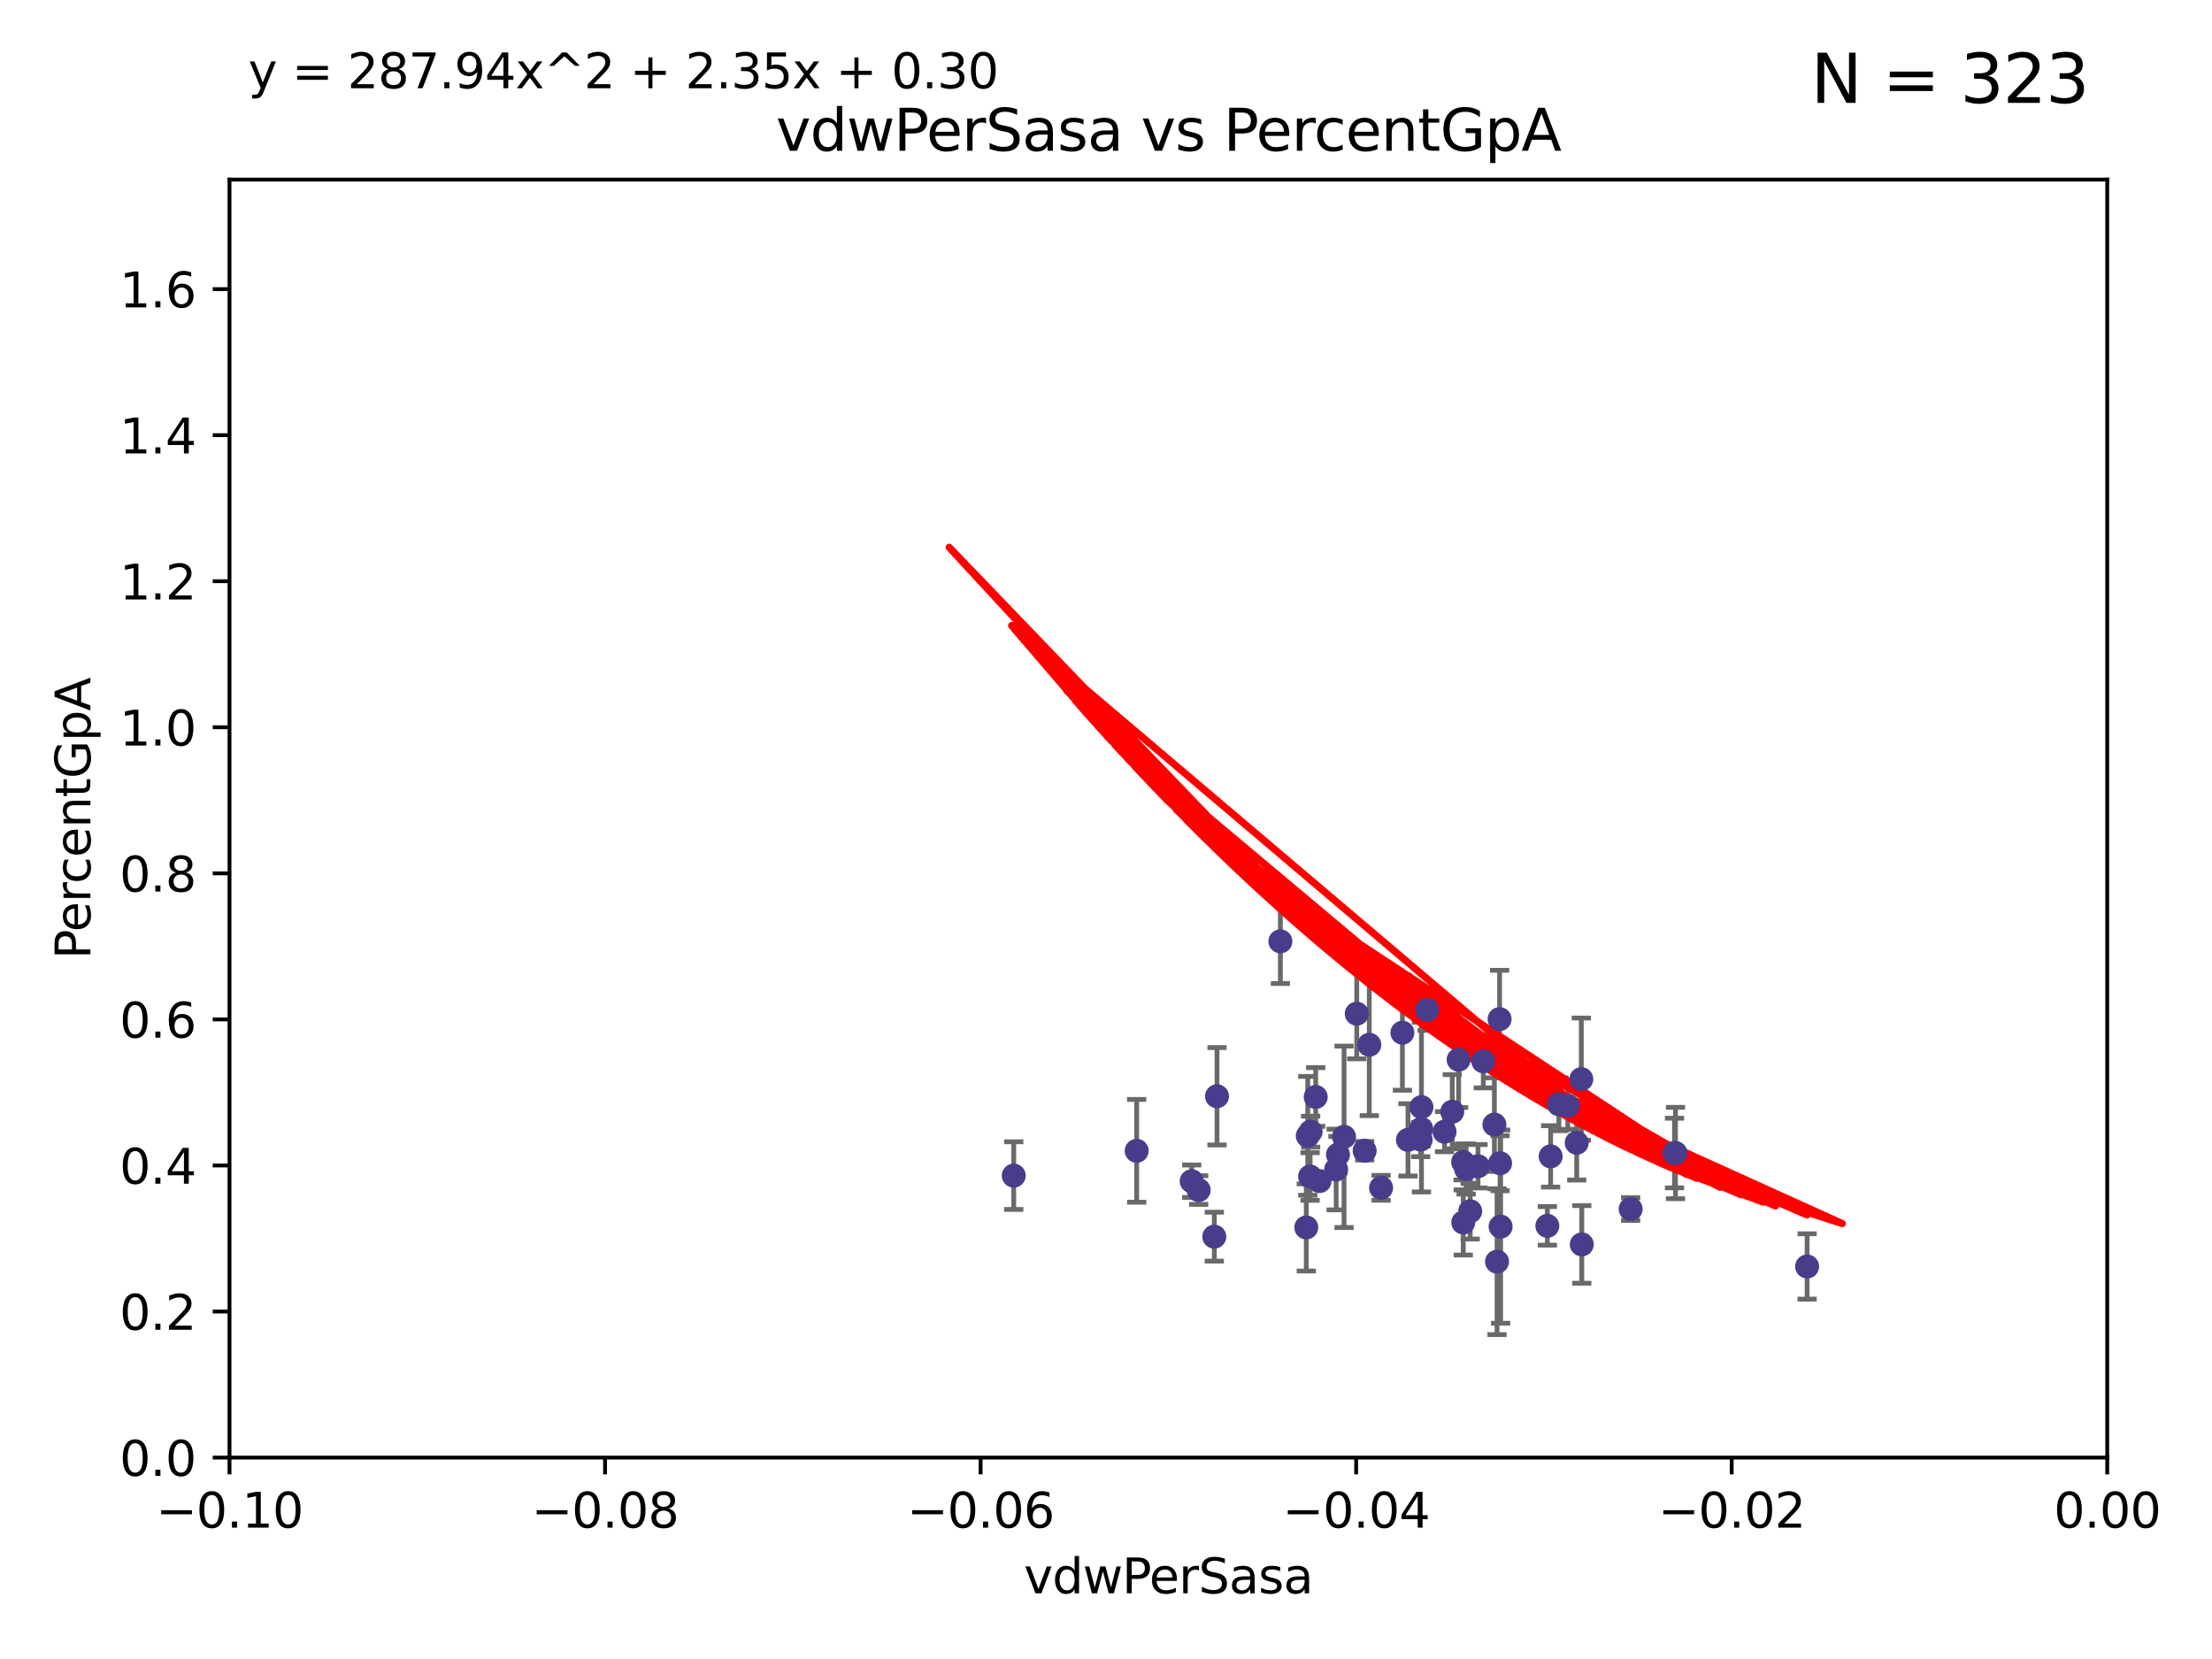 <?xml version="1.0" encoding="utf-8" standalone="no"?>
<!DOCTYPE svg PUBLIC "-//W3C//DTD SVG 1.1//EN"
  "http://www.w3.org/Graphics/SVG/1.1/DTD/svg11.dtd">
<svg xmlns:xlink="http://www.w3.org/1999/xlink" width="460.8pt" height="345.6pt" viewBox="0 0 460.8 345.6" xmlns="http://www.w3.org/2000/svg" version="1.1">
 <defs>
  <style type="text/css">*{stroke-linejoin: round; stroke-linecap: butt}</style>
 </defs>
 <g id="figure_1">
  <g id="patch_1">
   <path d="M 0 345.6 
L 460.8 345.6 
L 460.8 0 
L 0 0 
z
" style="fill: #ffffff"/>
  </g>
  <g id="axes_1">
   <g id="patch_2">
    <path d="M 47.81 303.64 
L 438.975 303.64 
L 438.975 37.411 
L 47.81 37.411 
z
" style="fill: #ffffff"/>
   </g>
   <g id="PathCollection_1">
    <defs>
     <path id="md790aeb22f" d="M 0 1.118 
C 0.297 1.118 0.581 1 0.791 0.791 
C 1 0.581 1.118 0.297 1.118 0 
C 1.118 -0.297 1 -0.581 0.791 -0.791 
C 0.581 -1 0.297 -1.118 0 -1.118 
C -0.297 -1.118 -0.581 -1 -0.791 -0.791 
C -1 -0.581 -1.118 -0.297 -1.118 0 
C -1.118 0.297 -1 0.581 -0.791 0.791 
C -0.581 1 -0.297 1.118 0 1.118 
z
" style="stroke: #483d8b"/>
    </defs>
    <g clip-path="url(#p266fbf6c6e)">
     <use xlink:href="#md790aeb22f" x="296.113" y="230.633" style="fill: #483d8b; stroke: #483d8b"/>
     <use xlink:href="#md790aeb22f" x="323.029" y="240.895" style="fill: #483d8b; stroke: #483d8b"/>
     <use xlink:href="#md790aeb22f" x="293.304" y="237.457" style="fill: #483d8b; stroke: #483d8b"/>
     <use xlink:href="#md790aeb22f" x="248.246" y="246.065" style="fill: #483d8b; stroke: #483d8b"/>
     <use xlink:href="#md790aeb22f" x="273.031" y="235.743" style="fill: #483d8b; stroke: #483d8b"/>
     <use xlink:href="#md790aeb22f" x="266.727" y="196.101" style="fill: #483d8b; stroke: #483d8b"/>
     <use xlink:href="#md790aeb22f" x="309" y="221.086" style="fill: #483d8b; stroke: #483d8b"/>
     <use xlink:href="#md790aeb22f" x="328.456" y="238.057" style="fill: #483d8b; stroke: #483d8b"/>
     <use xlink:href="#md790aeb22f" x="324.742" y="230.041" style="fill: #483d8b; stroke: #483d8b"/>
     <use xlink:href="#md790aeb22f" x="303.855" y="220.755" style="fill: #483d8b; stroke: #483d8b"/>
     <use xlink:href="#md790aeb22f" x="296.058" y="235.149" style="fill: #483d8b; stroke: #483d8b"/>
     <use xlink:href="#md790aeb22f" x="272.431" y="236.611" style="fill: #483d8b; stroke: #483d8b"/>
     <use xlink:href="#md790aeb22f" x="304.799" y="242.083" style="fill: #483d8b; stroke: #483d8b"/>
     <use xlink:href="#md790aeb22f" x="285.248" y="217.643" style="fill: #483d8b; stroke: #483d8b"/>
     <use xlink:href="#md790aeb22f" x="312.605" y="255.525" style="fill: #483d8b; stroke: #483d8b"/>
     <use xlink:href="#md790aeb22f" x="307.898" y="242.946" style="fill: #483d8b; stroke: #483d8b"/>
     <use xlink:href="#md790aeb22f" x="312.392" y="212.298" style="fill: #483d8b; stroke: #483d8b"/>
     <use xlink:href="#md790aeb22f" x="311.31" y="234.273" style="fill: #483d8b; stroke: #483d8b"/>
     <use xlink:href="#md790aeb22f" x="295.948" y="237.401" style="fill: #483d8b; stroke: #483d8b"/>
     <use xlink:href="#md790aeb22f" x="284.282" y="239.718" style="fill: #483d8b; stroke: #483d8b"/>
     <use xlink:href="#md790aeb22f" x="292.145" y="215.133" style="fill: #483d8b; stroke: #483d8b"/>
     <use xlink:href="#md790aeb22f" x="349.034" y="240.195" style="fill: #483d8b; stroke: #483d8b"/>
     <use xlink:href="#md790aeb22f" x="304.825" y="254.659" style="fill: #483d8b; stroke: #483d8b"/>
     <use xlink:href="#md790aeb22f" x="252.961" y="257.619" style="fill: #483d8b; stroke: #483d8b"/>
     <use xlink:href="#md790aeb22f" x="339.696" y="251.868" style="fill: #483d8b; stroke: #483d8b"/>
     <use xlink:href="#md790aeb22f" x="249.71" y="247.914" style="fill: #483d8b; stroke: #483d8b"/>
     <use xlink:href="#md790aeb22f" x="329.416" y="224.801" style="fill: #483d8b; stroke: #483d8b"/>
     <use xlink:href="#md790aeb22f" x="272.122" y="255.697" style="fill: #483d8b; stroke: #483d8b"/>
     <use xlink:href="#md790aeb22f" x="278.724" y="240.536" style="fill: #483d8b; stroke: #483d8b"/>
     <use xlink:href="#md790aeb22f" x="329.514" y="259.232" style="fill: #483d8b; stroke: #483d8b"/>
     <use xlink:href="#md790aeb22f" x="312.495" y="242.322" style="fill: #483d8b; stroke: #483d8b"/>
     <use xlink:href="#md790aeb22f" x="272.92" y="245.092" style="fill: #483d8b; stroke: #483d8b"/>
     <use xlink:href="#md790aeb22f" x="348.83" y="240.201" style="fill: #483d8b; stroke: #483d8b"/>
     <use xlink:href="#md790aeb22f" x="326.597" y="230.341" style="fill: #483d8b; stroke: #483d8b"/>
     <use xlink:href="#md790aeb22f" x="306.267" y="252.325" style="fill: #483d8b; stroke: #483d8b"/>
     <use xlink:href="#md790aeb22f" x="302.53" y="231.593" style="fill: #483d8b; stroke: #483d8b"/>
     <use xlink:href="#md790aeb22f" x="274.879" y="246.038" style="fill: #483d8b; stroke: #483d8b"/>
     <use xlink:href="#md790aeb22f" x="282.637" y="211.17" style="fill: #483d8b; stroke: #483d8b"/>
     <use xlink:href="#md790aeb22f" x="274.087" y="228.519" style="fill: #483d8b; stroke: #483d8b"/>
     <use xlink:href="#md790aeb22f" x="305.421" y="243.527" style="fill: #483d8b; stroke: #483d8b"/>
     <use xlink:href="#md790aeb22f" x="253.522" y="228.37" style="fill: #483d8b; stroke: #483d8b"/>
     <use xlink:href="#md790aeb22f" x="300.921" y="235.754" style="fill: #483d8b; stroke: #483d8b"/>
     <use xlink:href="#md790aeb22f" x="278.346" y="243.632" style="fill: #483d8b; stroke: #483d8b"/>
     <use xlink:href="#md790aeb22f" x="287.707" y="247.442" style="fill: #483d8b; stroke: #483d8b"/>
     <use xlink:href="#md790aeb22f" x="311.862" y="262.831" style="fill: #483d8b; stroke: #483d8b"/>
     <use xlink:href="#md790aeb22f" x="297.308" y="210.38" style="fill: #483d8b; stroke: #483d8b"/>
     <use xlink:href="#md790aeb22f" x="236.789" y="239.74" style="fill: #483d8b; stroke: #483d8b"/>
     <use xlink:href="#md790aeb22f" x="211.18" y="244.902" style="fill: #483d8b; stroke: #483d8b"/>
     <use xlink:href="#md790aeb22f" x="322.342" y="255.369" style="fill: #483d8b; stroke: #483d8b"/>
     <use xlink:href="#md790aeb22f" x="376.455" y="263.828" style="fill: #483d8b; stroke: #483d8b"/>
     <use xlink:href="#md790aeb22f" x="279.991" y="236.819" style="fill: #483d8b; stroke: #483d8b"/>
    </g>
   </g>
   <g id="matplotlib.axis_1">
    <g id="xtick_1">
     <g id="line2d_1">
      <defs>
       <path id="mbbb28dc38f" d="M 0 0 
L 0 3.5 
" style="stroke: #000000; stroke-width: 0.8"/>
      </defs>
      <g>
       <use xlink:href="#mbbb28dc38f" x="47.81" y="303.64" style="stroke: #000000; stroke-width: 0.8"/>
      </g>
     </g>
     <g id="text_1">
      <!-- −0.10 -->
      <g transform="translate(32.487 318.238)scale(0.1 -0.1)">
       <defs>
        <path id="DejaVuSans-2212" d="M 678 2272 
L 4684 2272 
L 4684 1741 
L 678 1741 
L 678 2272 
z
" transform="scale(0.016)"/>
        <path id="DejaVuSans-30" d="M 2034 4250 
Q 1547 4250 1301 3770 
Q 1056 3291 1056 2328 
Q 1056 1369 1301 889 
Q 1547 409 2034 409 
Q 2525 409 2770 889 
Q 3016 1369 3016 2328 
Q 3016 3291 2770 3770 
Q 2525 4250 2034 4250 
z
M 2034 4750 
Q 2819 4750 3233 4129 
Q 3647 3509 3647 2328 
Q 3647 1150 3233 529 
Q 2819 -91 2034 -91 
Q 1250 -91 836 529 
Q 422 1150 422 2328 
Q 422 3509 836 4129 
Q 1250 4750 2034 4750 
z
" transform="scale(0.016)"/>
        <path id="DejaVuSans-2e" d="M 684 794 
L 1344 794 
L 1344 0 
L 684 0 
L 684 794 
z
" transform="scale(0.016)"/>
        <path id="DejaVuSans-31" d="M 794 531 
L 1825 531 
L 1825 4091 
L 703 3866 
L 703 4441 
L 1819 4666 
L 2450 4666 
L 2450 531 
L 3481 531 
L 3481 0 
L 794 0 
L 794 531 
z
" transform="scale(0.016)"/>
       </defs>
       <use xlink:href="#DejaVuSans-2212"/>
       <use xlink:href="#DejaVuSans-30" x="83.789"/>
       <use xlink:href="#DejaVuSans-2e" x="147.412"/>
       <use xlink:href="#DejaVuSans-31" x="179.199"/>
       <use xlink:href="#DejaVuSans-30" x="242.822"/>
      </g>
     </g>
    </g>
    <g id="xtick_2">
     <g id="line2d_2">
      <g>
       <use xlink:href="#mbbb28dc38f" x="126.043" y="303.64" style="stroke: #000000; stroke-width: 0.8"/>
      </g>
     </g>
     <g id="text_2">
      <!-- −0.08 -->
      <g transform="translate(110.72 318.238)scale(0.1 -0.1)">
       <defs>
        <path id="DejaVuSans-38" d="M 2034 2216 
Q 1584 2216 1326 1975 
Q 1069 1734 1069 1313 
Q 1069 891 1326 650 
Q 1584 409 2034 409 
Q 2484 409 2743 651 
Q 3003 894 3003 1313 
Q 3003 1734 2745 1975 
Q 2488 2216 2034 2216 
z
M 1403 2484 
Q 997 2584 770 2862 
Q 544 3141 544 3541 
Q 544 4100 942 4425 
Q 1341 4750 2034 4750 
Q 2731 4750 3128 4425 
Q 3525 4100 3525 3541 
Q 3525 3141 3298 2862 
Q 3072 2584 2669 2484 
Q 3125 2378 3379 2068 
Q 3634 1759 3634 1313 
Q 3634 634 3220 271 
Q 2806 -91 2034 -91 
Q 1263 -91 848 271 
Q 434 634 434 1313 
Q 434 1759 690 2068 
Q 947 2378 1403 2484 
z
M 1172 3481 
Q 1172 3119 1398 2916 
Q 1625 2713 2034 2713 
Q 2441 2713 2670 2916 
Q 2900 3119 2900 3481 
Q 2900 3844 2670 4047 
Q 2441 4250 2034 4250 
Q 1625 4250 1398 4047 
Q 1172 3844 1172 3481 
z
" transform="scale(0.016)"/>
       </defs>
       <use xlink:href="#DejaVuSans-2212"/>
       <use xlink:href="#DejaVuSans-30" x="83.789"/>
       <use xlink:href="#DejaVuSans-2e" x="147.412"/>
       <use xlink:href="#DejaVuSans-30" x="179.199"/>
       <use xlink:href="#DejaVuSans-38" x="242.822"/>
      </g>
     </g>
    </g>
    <g id="xtick_3">
     <g id="line2d_3">
      <g>
       <use xlink:href="#mbbb28dc38f" x="204.276" y="303.64" style="stroke: #000000; stroke-width: 0.8"/>
      </g>
     </g>
     <g id="text_3">
      <!-- −0.06 -->
      <g transform="translate(188.953 318.238)scale(0.1 -0.1)">
       <defs>
        <path id="DejaVuSans-36" d="M 2113 2584 
Q 1688 2584 1439 2293 
Q 1191 2003 1191 1497 
Q 1191 994 1439 701 
Q 1688 409 2113 409 
Q 2538 409 2786 701 
Q 3034 994 3034 1497 
Q 3034 2003 2786 2293 
Q 2538 2584 2113 2584 
z
M 3366 4563 
L 3366 3988 
Q 3128 4100 2886 4159 
Q 2644 4219 2406 4219 
Q 1781 4219 1451 3797 
Q 1122 3375 1075 2522 
Q 1259 2794 1537 2939 
Q 1816 3084 2150 3084 
Q 2853 3084 3261 2657 
Q 3669 2231 3669 1497 
Q 3669 778 3244 343 
Q 2819 -91 2113 -91 
Q 1303 -91 875 529 
Q 447 1150 447 2328 
Q 447 3434 972 4092 
Q 1497 4750 2381 4750 
Q 2619 4750 2861 4703 
Q 3103 4656 3366 4563 
z
" transform="scale(0.016)"/>
       </defs>
       <use xlink:href="#DejaVuSans-2212"/>
       <use xlink:href="#DejaVuSans-30" x="83.789"/>
       <use xlink:href="#DejaVuSans-2e" x="147.412"/>
       <use xlink:href="#DejaVuSans-30" x="179.199"/>
       <use xlink:href="#DejaVuSans-36" x="242.822"/>
      </g>
     </g>
    </g>
    <g id="xtick_4">
     <g id="line2d_4">
      <g>
       <use xlink:href="#mbbb28dc38f" x="282.509" y="303.64" style="stroke: #000000; stroke-width: 0.8"/>
      </g>
     </g>
     <g id="text_4">
      <!-- −0.04 -->
      <g transform="translate(267.186 318.238)scale(0.1 -0.1)">
       <defs>
        <path id="DejaVuSans-34" d="M 2419 4116 
L 825 1625 
L 2419 1625 
L 2419 4116 
z
M 2253 4666 
L 3047 4666 
L 3047 1625 
L 3713 1625 
L 3713 1100 
L 3047 1100 
L 3047 0 
L 2419 0 
L 2419 1100 
L 313 1100 
L 313 1709 
L 2253 4666 
z
" transform="scale(0.016)"/>
       </defs>
       <use xlink:href="#DejaVuSans-2212"/>
       <use xlink:href="#DejaVuSans-30" x="83.789"/>
       <use xlink:href="#DejaVuSans-2e" x="147.412"/>
       <use xlink:href="#DejaVuSans-30" x="179.199"/>
       <use xlink:href="#DejaVuSans-34" x="242.822"/>
      </g>
     </g>
    </g>
    <g id="xtick_5">
     <g id="line2d_5">
      <g>
       <use xlink:href="#mbbb28dc38f" x="360.742" y="303.64" style="stroke: #000000; stroke-width: 0.8"/>
      </g>
     </g>
     <g id="text_5">
      <!-- −0.02 -->
      <g transform="translate(345.419 318.238)scale(0.1 -0.1)">
       <defs>
        <path id="DejaVuSans-32" d="M 1228 531 
L 3431 531 
L 3431 0 
L 469 0 
L 469 531 
Q 828 903 1448 1529 
Q 2069 2156 2228 2338 
Q 2531 2678 2651 2914 
Q 2772 3150 2772 3378 
Q 2772 3750 2511 3984 
Q 2250 4219 1831 4219 
Q 1534 4219 1204 4116 
Q 875 4013 500 3803 
L 500 4441 
Q 881 4594 1212 4672 
Q 1544 4750 1819 4750 
Q 2544 4750 2975 4387 
Q 3406 4025 3406 3419 
Q 3406 3131 3298 2873 
Q 3191 2616 2906 2266 
Q 2828 2175 2409 1742 
Q 1991 1309 1228 531 
z
" transform="scale(0.016)"/>
       </defs>
       <use xlink:href="#DejaVuSans-2212"/>
       <use xlink:href="#DejaVuSans-30" x="83.789"/>
       <use xlink:href="#DejaVuSans-2e" x="147.412"/>
       <use xlink:href="#DejaVuSans-30" x="179.199"/>
       <use xlink:href="#DejaVuSans-32" x="242.822"/>
      </g>
     </g>
    </g>
    <g id="xtick_6">
     <g id="line2d_6">
      <g>
       <use xlink:href="#mbbb28dc38f" x="438.975" y="303.64" style="stroke: #000000; stroke-width: 0.8"/>
      </g>
     </g>
     <g id="text_6">
      <!-- 0.00 -->
      <g transform="translate(427.842 318.238)scale(0.1 -0.1)">
       <use xlink:href="#DejaVuSans-30"/>
       <use xlink:href="#DejaVuSans-2e" x="63.623"/>
       <use xlink:href="#DejaVuSans-30" x="95.41"/>
       <use xlink:href="#DejaVuSans-30" x="159.033"/>
      </g>
     </g>
    </g>
    <g id="text_7">
     <!-- vdwPerSasa -->
     <g transform="translate(213.297 331.917)scale(0.1 -0.1)">
      <defs>
       <path id="DejaVuSans-76" d="M 191 3500 
L 800 3500 
L 1894 563 
L 2988 3500 
L 3597 3500 
L 2284 0 
L 1503 0 
L 191 3500 
z
" transform="scale(0.016)"/>
       <path id="DejaVuSans-64" d="M 2906 2969 
L 2906 4863 
L 3481 4863 
L 3481 0 
L 2906 0 
L 2906 525 
Q 2725 213 2448 61 
Q 2172 -91 1784 -91 
Q 1150 -91 751 415 
Q 353 922 353 1747 
Q 353 2572 751 3078 
Q 1150 3584 1784 3584 
Q 2172 3584 2448 3432 
Q 2725 3281 2906 2969 
z
M 947 1747 
Q 947 1113 1208 752 
Q 1469 391 1925 391 
Q 2381 391 2643 752 
Q 2906 1113 2906 1747 
Q 2906 2381 2643 2742 
Q 2381 3103 1925 3103 
Q 1469 3103 1208 2742 
Q 947 2381 947 1747 
z
" transform="scale(0.016)"/>
       <path id="DejaVuSans-77" d="M 269 3500 
L 844 3500 
L 1563 769 
L 2278 3500 
L 2956 3500 
L 3675 769 
L 4391 3500 
L 4966 3500 
L 4050 0 
L 3372 0 
L 2619 2869 
L 1863 0 
L 1184 0 
L 269 3500 
z
" transform="scale(0.016)"/>
       <path id="DejaVuSans-50" d="M 1259 4147 
L 1259 2394 
L 2053 2394 
Q 2494 2394 2734 2622 
Q 2975 2850 2975 3272 
Q 2975 3691 2734 3919 
Q 2494 4147 2053 4147 
L 1259 4147 
z
M 628 4666 
L 2053 4666 
Q 2838 4666 3239 4311 
Q 3641 3956 3641 3272 
Q 3641 2581 3239 2228 
Q 2838 1875 2053 1875 
L 1259 1875 
L 1259 0 
L 628 0 
L 628 4666 
z
" transform="scale(0.016)"/>
       <path id="DejaVuSans-65" d="M 3597 1894 
L 3597 1613 
L 953 1613 
Q 991 1019 1311 708 
Q 1631 397 2203 397 
Q 2534 397 2845 478 
Q 3156 559 3463 722 
L 3463 178 
Q 3153 47 2828 -22 
Q 2503 -91 2169 -91 
Q 1331 -91 842 396 
Q 353 884 353 1716 
Q 353 2575 817 3079 
Q 1281 3584 2069 3584 
Q 2775 3584 3186 3129 
Q 3597 2675 3597 1894 
z
M 3022 2063 
Q 3016 2534 2758 2815 
Q 2500 3097 2075 3097 
Q 1594 3097 1305 2825 
Q 1016 2553 972 2059 
L 3022 2063 
z
" transform="scale(0.016)"/>
       <path id="DejaVuSans-72" d="M 2631 2963 
Q 2534 3019 2420 3045 
Q 2306 3072 2169 3072 
Q 1681 3072 1420 2755 
Q 1159 2438 1159 1844 
L 1159 0 
L 581 0 
L 581 3500 
L 1159 3500 
L 1159 2956 
Q 1341 3275 1631 3429 
Q 1922 3584 2338 3584 
Q 2397 3584 2469 3576 
Q 2541 3569 2628 3553 
L 2631 2963 
z
" transform="scale(0.016)"/>
       <path id="DejaVuSans-53" d="M 3425 4513 
L 3425 3897 
Q 3066 4069 2747 4153 
Q 2428 4238 2131 4238 
Q 1616 4238 1336 4038 
Q 1056 3838 1056 3469 
Q 1056 3159 1242 3001 
Q 1428 2844 1947 2747 
L 2328 2669 
Q 3034 2534 3370 2195 
Q 3706 1856 3706 1288 
Q 3706 609 3251 259 
Q 2797 -91 1919 -91 
Q 1588 -91 1214 -16 
Q 841 59 441 206 
L 441 856 
Q 825 641 1194 531 
Q 1563 422 1919 422 
Q 2459 422 2753 634 
Q 3047 847 3047 1241 
Q 3047 1584 2836 1778 
Q 2625 1972 2144 2069 
L 1759 2144 
Q 1053 2284 737 2584 
Q 422 2884 422 3419 
Q 422 4038 858 4394 
Q 1294 4750 2059 4750 
Q 2388 4750 2728 4690 
Q 3069 4631 3425 4513 
z
" transform="scale(0.016)"/>
       <path id="DejaVuSans-61" d="M 2194 1759 
Q 1497 1759 1228 1600 
Q 959 1441 959 1056 
Q 959 750 1161 570 
Q 1363 391 1709 391 
Q 2188 391 2477 730 
Q 2766 1069 2766 1631 
L 2766 1759 
L 2194 1759 
z
M 3341 1997 
L 3341 0 
L 2766 0 
L 2766 531 
Q 2569 213 2275 61 
Q 1981 -91 1556 -91 
Q 1019 -91 701 211 
Q 384 513 384 1019 
Q 384 1609 779 1909 
Q 1175 2209 1959 2209 
L 2766 2209 
L 2766 2266 
Q 2766 2663 2505 2880 
Q 2244 3097 1772 3097 
Q 1472 3097 1187 3025 
Q 903 2953 641 2809 
L 641 3341 
Q 956 3463 1253 3523 
Q 1550 3584 1831 3584 
Q 2591 3584 2966 3190 
Q 3341 2797 3341 1997 
z
" transform="scale(0.016)"/>
       <path id="DejaVuSans-73" d="M 2834 3397 
L 2834 2853 
Q 2591 2978 2328 3040 
Q 2066 3103 1784 3103 
Q 1356 3103 1142 2972 
Q 928 2841 928 2578 
Q 928 2378 1081 2264 
Q 1234 2150 1697 2047 
L 1894 2003 
Q 2506 1872 2764 1633 
Q 3022 1394 3022 966 
Q 3022 478 2636 193 
Q 2250 -91 1575 -91 
Q 1294 -91 989 -36 
Q 684 19 347 128 
L 347 722 
Q 666 556 975 473 
Q 1284 391 1588 391 
Q 1994 391 2212 530 
Q 2431 669 2431 922 
Q 2431 1156 2273 1281 
Q 2116 1406 1581 1522 
L 1381 1569 
Q 847 1681 609 1914 
Q 372 2147 372 2553 
Q 372 3047 722 3315 
Q 1072 3584 1716 3584 
Q 2034 3584 2315 3537 
Q 2597 3491 2834 3397 
z
" transform="scale(0.016)"/>
      </defs>
      <use xlink:href="#DejaVuSans-76"/>
      <use xlink:href="#DejaVuSans-64" x="59.18"/>
      <use xlink:href="#DejaVuSans-77" x="122.656"/>
      <use xlink:href="#DejaVuSans-50" x="204.443"/>
      <use xlink:href="#DejaVuSans-65" x="261.121"/>
      <use xlink:href="#DejaVuSans-72" x="322.645"/>
      <use xlink:href="#DejaVuSans-53" x="363.758"/>
      <use xlink:href="#DejaVuSans-61" x="427.234"/>
      <use xlink:href="#DejaVuSans-73" x="488.514"/>
      <use xlink:href="#DejaVuSans-61" x="540.613"/>
     </g>
    </g>
   </g>
   <g id="matplotlib.axis_2">
    <g id="ytick_1">
     <g id="line2d_7">
      <defs>
       <path id="mc61320417d" d="M 0 0 
L -3.5 0 
" style="stroke: #000000; stroke-width: 0.8"/>
      </defs>
      <g>
       <use xlink:href="#mc61320417d" x="47.81" y="303.64" style="stroke: #000000; stroke-width: 0.8"/>
      </g>
     </g>
     <g id="text_8">
      <!-- 0.0 -->
      <g transform="translate(24.907 307.439)scale(0.1 -0.1)">
       <use xlink:href="#DejaVuSans-30"/>
       <use xlink:href="#DejaVuSans-2e" x="63.623"/>
       <use xlink:href="#DejaVuSans-30" x="95.41"/>
      </g>
     </g>
    </g>
    <g id="ytick_2">
     <g id="line2d_8">
      <g>
       <use xlink:href="#mc61320417d" x="47.81" y="273.214" style="stroke: #000000; stroke-width: 0.8"/>
      </g>
     </g>
     <g id="text_9">
      <!-- 0.2 -->
      <g transform="translate(24.907 277.013)scale(0.1 -0.1)">
       <use xlink:href="#DejaVuSans-30"/>
       <use xlink:href="#DejaVuSans-2e" x="63.623"/>
       <use xlink:href="#DejaVuSans-32" x="95.41"/>
      </g>
     </g>
    </g>
    <g id="ytick_3">
     <g id="line2d_9">
      <g>
       <use xlink:href="#mc61320417d" x="47.81" y="242.788" style="stroke: #000000; stroke-width: 0.8"/>
      </g>
     </g>
     <g id="text_10">
      <!-- 0.4 -->
      <g transform="translate(24.907 246.587)scale(0.1 -0.1)">
       <use xlink:href="#DejaVuSans-30"/>
       <use xlink:href="#DejaVuSans-2e" x="63.623"/>
       <use xlink:href="#DejaVuSans-34" x="95.41"/>
      </g>
     </g>
    </g>
    <g id="ytick_4">
     <g id="line2d_10">
      <g>
       <use xlink:href="#mc61320417d" x="47.81" y="212.362" style="stroke: #000000; stroke-width: 0.8"/>
      </g>
     </g>
     <g id="text_11">
      <!-- 0.6 -->
      <g transform="translate(24.907 216.161)scale(0.1 -0.1)">
       <use xlink:href="#DejaVuSans-30"/>
       <use xlink:href="#DejaVuSans-2e" x="63.623"/>
       <use xlink:href="#DejaVuSans-36" x="95.41"/>
      </g>
     </g>
    </g>
    <g id="ytick_5">
     <g id="line2d_11">
      <g>
       <use xlink:href="#mc61320417d" x="47.81" y="181.935" style="stroke: #000000; stroke-width: 0.8"/>
      </g>
     </g>
     <g id="text_12">
      <!-- 0.8 -->
      <g transform="translate(24.907 185.735)scale(0.1 -0.1)">
       <use xlink:href="#DejaVuSans-30"/>
       <use xlink:href="#DejaVuSans-2e" x="63.623"/>
       <use xlink:href="#DejaVuSans-38" x="95.41"/>
      </g>
     </g>
    </g>
    <g id="ytick_6">
     <g id="line2d_12">
      <g>
       <use xlink:href="#mc61320417d" x="47.81" y="151.509" style="stroke: #000000; stroke-width: 0.8"/>
      </g>
     </g>
     <g id="text_13">
      <!-- 1.0 -->
      <g transform="translate(24.907 155.308)scale(0.1 -0.1)">
       <use xlink:href="#DejaVuSans-31"/>
       <use xlink:href="#DejaVuSans-2e" x="63.623"/>
       <use xlink:href="#DejaVuSans-30" x="95.41"/>
      </g>
     </g>
    </g>
    <g id="ytick_7">
     <g id="line2d_13">
      <g>
       <use xlink:href="#mc61320417d" x="47.81" y="121.083" style="stroke: #000000; stroke-width: 0.8"/>
      </g>
     </g>
     <g id="text_14">
      <!-- 1.2 -->
      <g transform="translate(24.907 124.882)scale(0.1 -0.1)">
       <use xlink:href="#DejaVuSans-31"/>
       <use xlink:href="#DejaVuSans-2e" x="63.623"/>
       <use xlink:href="#DejaVuSans-32" x="95.41"/>
      </g>
     </g>
    </g>
    <g id="ytick_8">
     <g id="line2d_14">
      <g>
       <use xlink:href="#mc61320417d" x="47.81" y="90.657" style="stroke: #000000; stroke-width: 0.8"/>
      </g>
     </g>
     <g id="text_15">
      <!-- 1.4 -->
      <g transform="translate(24.907 94.456)scale(0.1 -0.1)">
       <use xlink:href="#DejaVuSans-31"/>
       <use xlink:href="#DejaVuSans-2e" x="63.623"/>
       <use xlink:href="#DejaVuSans-34" x="95.41"/>
      </g>
     </g>
    </g>
    <g id="ytick_9">
     <g id="line2d_15">
      <g>
       <use xlink:href="#mc61320417d" x="47.81" y="60.231" style="stroke: #000000; stroke-width: 0.8"/>
      </g>
     </g>
     <g id="text_16">
      <!-- 1.6 -->
      <g transform="translate(24.907 64.03)scale(0.1 -0.1)">
       <use xlink:href="#DejaVuSans-31"/>
       <use xlink:href="#DejaVuSans-2e" x="63.623"/>
       <use xlink:href="#DejaVuSans-36" x="95.41"/>
      </g>
     </g>
    </g>
    <g id="text_17">
     <!-- PercentGpA -->
     <g transform="translate(18.827 199.802)rotate(-90)scale(0.1 -0.1)">
      <defs>
       <path id="DejaVuSans-63" d="M 3122 3366 
L 3122 2828 
Q 2878 2963 2633 3030 
Q 2388 3097 2138 3097 
Q 1578 3097 1268 2742 
Q 959 2388 959 1747 
Q 959 1106 1268 751 
Q 1578 397 2138 397 
Q 2388 397 2633 464 
Q 2878 531 3122 666 
L 3122 134 
Q 2881 22 2623 -34 
Q 2366 -91 2075 -91 
Q 1284 -91 818 406 
Q 353 903 353 1747 
Q 353 2603 823 3093 
Q 1294 3584 2113 3584 
Q 2378 3584 2631 3529 
Q 2884 3475 3122 3366 
z
" transform="scale(0.016)"/>
       <path id="DejaVuSans-6e" d="M 3513 2113 
L 3513 0 
L 2938 0 
L 2938 2094 
Q 2938 2591 2744 2837 
Q 2550 3084 2163 3084 
Q 1697 3084 1428 2787 
Q 1159 2491 1159 1978 
L 1159 0 
L 581 0 
L 581 3500 
L 1159 3500 
L 1159 2956 
Q 1366 3272 1645 3428 
Q 1925 3584 2291 3584 
Q 2894 3584 3203 3211 
Q 3513 2838 3513 2113 
z
" transform="scale(0.016)"/>
       <path id="DejaVuSans-74" d="M 1172 4494 
L 1172 3500 
L 2356 3500 
L 2356 3053 
L 1172 3053 
L 1172 1153 
Q 1172 725 1289 603 
Q 1406 481 1766 481 
L 2356 481 
L 2356 0 
L 1766 0 
Q 1100 0 847 248 
Q 594 497 594 1153 
L 594 3053 
L 172 3053 
L 172 3500 
L 594 3500 
L 594 4494 
L 1172 4494 
z
" transform="scale(0.016)"/>
       <path id="DejaVuSans-47" d="M 3809 666 
L 3809 1919 
L 2778 1919 
L 2778 2438 
L 4434 2438 
L 4434 434 
Q 4069 175 3628 42 
Q 3188 -91 2688 -91 
Q 1594 -91 976 548 
Q 359 1188 359 2328 
Q 359 3472 976 4111 
Q 1594 4750 2688 4750 
Q 3144 4750 3555 4637 
Q 3966 4525 4313 4306 
L 4313 3634 
Q 3963 3931 3569 4081 
Q 3175 4231 2741 4231 
Q 1884 4231 1454 3753 
Q 1025 3275 1025 2328 
Q 1025 1384 1454 906 
Q 1884 428 2741 428 
Q 3075 428 3337 486 
Q 3600 544 3809 666 
z
" transform="scale(0.016)"/>
       <path id="DejaVuSans-70" d="M 1159 525 
L 1159 -1331 
L 581 -1331 
L 581 3500 
L 1159 3500 
L 1159 2969 
Q 1341 3281 1617 3432 
Q 1894 3584 2278 3584 
Q 2916 3584 3314 3078 
Q 3713 2572 3713 1747 
Q 3713 922 3314 415 
Q 2916 -91 2278 -91 
Q 1894 -91 1617 61 
Q 1341 213 1159 525 
z
M 3116 1747 
Q 3116 2381 2855 2742 
Q 2594 3103 2138 3103 
Q 1681 3103 1420 2742 
Q 1159 2381 1159 1747 
Q 1159 1113 1420 752 
Q 1681 391 2138 391 
Q 2594 391 2855 752 
Q 3116 1113 3116 1747 
z
" transform="scale(0.016)"/>
       <path id="DejaVuSans-41" d="M 2188 4044 
L 1331 1722 
L 3047 1722 
L 2188 4044 
z
M 1831 4666 
L 2547 4666 
L 4325 0 
L 3669 0 
L 3244 1197 
L 1141 1197 
L 716 0 
L 50 0 
L 1831 4666 
z
" transform="scale(0.016)"/>
      </defs>
      <use xlink:href="#DejaVuSans-50"/>
      <use xlink:href="#DejaVuSans-65" x="56.678"/>
      <use xlink:href="#DejaVuSans-72" x="118.201"/>
      <use xlink:href="#DejaVuSans-63" x="157.064"/>
      <use xlink:href="#DejaVuSans-65" x="212.045"/>
      <use xlink:href="#DejaVuSans-6e" x="273.568"/>
      <use xlink:href="#DejaVuSans-74" x="336.947"/>
      <use xlink:href="#DejaVuSans-47" x="376.156"/>
      <use xlink:href="#DejaVuSans-70" x="453.646"/>
      <use xlink:href="#DejaVuSans-41" x="517.123"/>
     </g>
    </g>
   </g>
   <g id="LineCollection_1">
    <path d="M 296.113 248.303 
L 296.113 212.962 
" clip-path="url(#p266fbf6c6e)" style="fill: none; stroke: #696969"/>
    <path d="M 323.029 247.287 
L 323.029 234.503 
" clip-path="url(#p266fbf6c6e)" style="fill: none; stroke: #696969"/>
    <path d="M 293.304 244.987 
L 293.304 229.926 
" clip-path="url(#p266fbf6c6e)" style="fill: none; stroke: #696969"/>
    <path d="M 248.246 249.44 
L 248.246 242.69 
" clip-path="url(#p266fbf6c6e)" style="fill: none; stroke: #696969"/>
    <path d="M 273.031 238.963 
L 273.031 232.522 
" clip-path="url(#p266fbf6c6e)" style="fill: none; stroke: #696969"/>
    <path d="M 266.727 204.885 
L 266.727 187.316 
" clip-path="url(#p266fbf6c6e)" style="fill: none; stroke: #696969"/>
    <path d="M 309 226.628 
L 309 215.545 
" clip-path="url(#p266fbf6c6e)" style="fill: none; stroke: #696969"/>
    <path d="M 328.456 245.821 
L 328.456 230.293 
" clip-path="url(#p266fbf6c6e)" style="fill: none; stroke: #696969"/>
    <path d="M 324.742 235.535 
L 324.742 224.547 
" clip-path="url(#p266fbf6c6e)" style="fill: none; stroke: #696969"/>
    <path d="M 303.855 230.715 
L 303.855 210.794 
" clip-path="url(#p266fbf6c6e)" style="fill: none; stroke: #696969"/>
    <path d="M 296.058 238.715 
L 296.058 231.583 
" clip-path="url(#p266fbf6c6e)" style="fill: none; stroke: #696969"/>
    <path d="M 272.431 248.982 
L 272.431 224.239 
" clip-path="url(#p266fbf6c6e)" style="fill: none; stroke: #696969"/>
    <path d="M 304.799 245.791 
L 304.799 238.375 
" clip-path="url(#p266fbf6c6e)" style="fill: none; stroke: #696969"/>
    <path d="M 285.248 232.402 
L 285.248 202.884 
" clip-path="url(#p266fbf6c6e)" style="fill: none; stroke: #696969"/>
    <path d="M 312.605 275.65 
L 312.605 235.4 
" clip-path="url(#p266fbf6c6e)" style="fill: none; stroke: #696969"/>
    <path d="M 307.898 247.466 
L 307.898 238.426 
" clip-path="url(#p266fbf6c6e)" style="fill: none; stroke: #696969"/>
    <path d="M 312.392 222.467 
L 312.392 202.129 
" clip-path="url(#p266fbf6c6e)" style="fill: none; stroke: #696969"/>
    <path d="M 311.31 244.016 
L 311.31 224.53 
" clip-path="url(#p266fbf6c6e)" style="fill: none; stroke: #696969"/>
    <path d="M 295.948 240.954 
L 295.948 233.848 
" clip-path="url(#p266fbf6c6e)" style="fill: none; stroke: #696969"/>
    <path d="M 284.282 241.643 
L 284.282 237.793 
" clip-path="url(#p266fbf6c6e)" style="fill: none; stroke: #696969"/>
    <path d="M 292.145 227.117 
L 292.145 203.148 
" clip-path="url(#p266fbf6c6e)" style="fill: none; stroke: #696969"/>
    <path d="M 349.034 249.713 
L 349.034 230.678 
" clip-path="url(#p266fbf6c6e)" style="fill: none; stroke: #696969"/>
    <path d="M 304.825 261.443 
L 304.825 247.874 
" clip-path="url(#p266fbf6c6e)" style="fill: none; stroke: #696969"/>
    <path d="M 252.961 262.714 
L 252.961 252.525 
" clip-path="url(#p266fbf6c6e)" style="fill: none; stroke: #696969"/>
    <path d="M 339.696 254.241 
L 339.696 249.494 
" clip-path="url(#p266fbf6c6e)" style="fill: none; stroke: #696969"/>
    <path d="M 249.71 250.895 
L 249.71 244.933 
" clip-path="url(#p266fbf6c6e)" style="fill: none; stroke: #696969"/>
    <path d="M 329.416 237.526 
L 329.416 212.075 
" clip-path="url(#p266fbf6c6e)" style="fill: none; stroke: #696969"/>
    <path d="M 272.122 264.773 
L 272.122 246.622 
" clip-path="url(#p266fbf6c6e)" style="fill: none; stroke: #696969"/>
    <path d="M 278.724 244.332 
L 278.724 236.74 
" clip-path="url(#p266fbf6c6e)" style="fill: none; stroke: #696969"/>
    <path d="M 329.514 267.319 
L 329.514 251.145 
" clip-path="url(#p266fbf6c6e)" style="fill: none; stroke: #696969"/>
    <path d="M 312.495 248.047 
L 312.495 236.598 
" clip-path="url(#p266fbf6c6e)" style="fill: none; stroke: #696969"/>
    <path d="M 272.92 250.055 
L 272.92 240.129 
" clip-path="url(#p266fbf6c6e)" style="fill: none; stroke: #696969"/>
    <path d="M 348.83 247.452 
L 348.83 232.95 
" clip-path="url(#p266fbf6c6e)" style="fill: none; stroke: #696969"/>
    <path d="M 326.597 235.267 
L 326.597 225.415 
" clip-path="url(#p266fbf6c6e)" style="fill: none; stroke: #696969"/>
    <path d="M 306.267 258.116 
L 306.267 246.533 
" clip-path="url(#p266fbf6c6e)" style="fill: none; stroke: #696969"/>
    <path d="M 302.53 239.328 
L 302.53 223.859 
" clip-path="url(#p266fbf6c6e)" style="fill: none; stroke: #696969"/>
    <path d="M 274.879 246.804 
L 274.879 245.272 
" clip-path="url(#p266fbf6c6e)" style="fill: none; stroke: #696969"/>
    <path d="M 282.637 220.578 
L 282.637 201.763 
" clip-path="url(#p266fbf6c6e)" style="fill: none; stroke: #696969"/>
    <path d="M 274.087 234.638 
L 274.087 222.4 
" clip-path="url(#p266fbf6c6e)" style="fill: none; stroke: #696969"/>
    <path d="M 305.421 248.753 
L 305.421 238.301 
" clip-path="url(#p266fbf6c6e)" style="fill: none; stroke: #696969"/>
    <path d="M 253.522 238.513 
L 253.522 218.226 
" clip-path="url(#p266fbf6c6e)" style="fill: none; stroke: #696969"/>
    <path d="M 300.921 239.932 
L 300.921 231.576 
" clip-path="url(#p266fbf6c6e)" style="fill: none; stroke: #696969"/>
    <path d="M 278.346 252.037 
L 278.346 235.228 
" clip-path="url(#p266fbf6c6e)" style="fill: none; stroke: #696969"/>
    <path d="M 287.707 250.027 
L 287.707 244.858 
" clip-path="url(#p266fbf6c6e)" style="fill: none; stroke: #696969"/>
    <path d="M 311.862 278.019 
L 311.862 247.643 
" clip-path="url(#p266fbf6c6e)" style="fill: none; stroke: #696969"/>
    <path d="M 297.308 214.649 
L 297.308 206.111 
" clip-path="url(#p266fbf6c6e)" style="fill: none; stroke: #696969"/>
    <path d="M 236.789 250.443 
L 236.789 229.037 
" clip-path="url(#p266fbf6c6e)" style="fill: none; stroke: #696969"/>
    <path d="M 211.18 251.945 
L 211.18 237.858 
" clip-path="url(#p266fbf6c6e)" style="fill: none; stroke: #696969"/>
    <path d="M 322.342 259.382 
L 322.342 251.355 
" clip-path="url(#p266fbf6c6e)" style="fill: none; stroke: #696969"/>
    <path d="M 376.455 270.633 
L 376.455 257.024 
" clip-path="url(#p266fbf6c6e)" style="fill: none; stroke: #696969"/>
    <path d="M 279.991 255.714 
L 279.991 217.923 
" clip-path="url(#p266fbf6c6e)" style="fill: none; stroke: #696969"/>
   </g>
   <g id="line2d_16">
    <defs>
     <path id="mf50bdd40f1" d="M 2 0 
L -2 -0 
" style="stroke: #696969"/>
    </defs>
    <g clip-path="url(#p266fbf6c6e)">
     <use xlink:href="#mf50bdd40f1" x="296.113" y="248.303" style="fill: #696969; stroke: #696969"/>
     <use xlink:href="#mf50bdd40f1" x="323.029" y="247.287" style="fill: #696969; stroke: #696969"/>
     <use xlink:href="#mf50bdd40f1" x="293.304" y="244.987" style="fill: #696969; stroke: #696969"/>
     <use xlink:href="#mf50bdd40f1" x="248.246" y="249.44" style="fill: #696969; stroke: #696969"/>
     <use xlink:href="#mf50bdd40f1" x="273.031" y="238.963" style="fill: #696969; stroke: #696969"/>
     <use xlink:href="#mf50bdd40f1" x="266.727" y="204.885" style="fill: #696969; stroke: #696969"/>
     <use xlink:href="#mf50bdd40f1" x="309" y="226.628" style="fill: #696969; stroke: #696969"/>
     <use xlink:href="#mf50bdd40f1" x="328.456" y="245.821" style="fill: #696969; stroke: #696969"/>
     <use xlink:href="#mf50bdd40f1" x="324.742" y="235.535" style="fill: #696969; stroke: #696969"/>
     <use xlink:href="#mf50bdd40f1" x="303.855" y="230.715" style="fill: #696969; stroke: #696969"/>
     <use xlink:href="#mf50bdd40f1" x="296.058" y="238.715" style="fill: #696969; stroke: #696969"/>
     <use xlink:href="#mf50bdd40f1" x="272.431" y="248.982" style="fill: #696969; stroke: #696969"/>
     <use xlink:href="#mf50bdd40f1" x="304.799" y="245.791" style="fill: #696969; stroke: #696969"/>
     <use xlink:href="#mf50bdd40f1" x="285.248" y="232.402" style="fill: #696969; stroke: #696969"/>
     <use xlink:href="#mf50bdd40f1" x="312.605" y="275.65" style="fill: #696969; stroke: #696969"/>
     <use xlink:href="#mf50bdd40f1" x="307.898" y="247.466" style="fill: #696969; stroke: #696969"/>
     <use xlink:href="#mf50bdd40f1" x="312.392" y="222.467" style="fill: #696969; stroke: #696969"/>
     <use xlink:href="#mf50bdd40f1" x="311.31" y="244.016" style="fill: #696969; stroke: #696969"/>
     <use xlink:href="#mf50bdd40f1" x="295.948" y="240.954" style="fill: #696969; stroke: #696969"/>
     <use xlink:href="#mf50bdd40f1" x="284.282" y="241.643" style="fill: #696969; stroke: #696969"/>
     <use xlink:href="#mf50bdd40f1" x="292.145" y="227.117" style="fill: #696969; stroke: #696969"/>
     <use xlink:href="#mf50bdd40f1" x="349.034" y="249.713" style="fill: #696969; stroke: #696969"/>
     <use xlink:href="#mf50bdd40f1" x="304.825" y="261.443" style="fill: #696969; stroke: #696969"/>
     <use xlink:href="#mf50bdd40f1" x="252.961" y="262.714" style="fill: #696969; stroke: #696969"/>
     <use xlink:href="#mf50bdd40f1" x="339.696" y="254.241" style="fill: #696969; stroke: #696969"/>
     <use xlink:href="#mf50bdd40f1" x="249.71" y="250.895" style="fill: #696969; stroke: #696969"/>
     <use xlink:href="#mf50bdd40f1" x="329.416" y="237.526" style="fill: #696969; stroke: #696969"/>
     <use xlink:href="#mf50bdd40f1" x="272.122" y="264.773" style="fill: #696969; stroke: #696969"/>
     <use xlink:href="#mf50bdd40f1" x="278.724" y="244.332" style="fill: #696969; stroke: #696969"/>
     <use xlink:href="#mf50bdd40f1" x="329.514" y="267.319" style="fill: #696969; stroke: #696969"/>
     <use xlink:href="#mf50bdd40f1" x="312.495" y="248.047" style="fill: #696969; stroke: #696969"/>
     <use xlink:href="#mf50bdd40f1" x="272.92" y="250.055" style="fill: #696969; stroke: #696969"/>
     <use xlink:href="#mf50bdd40f1" x="348.83" y="247.452" style="fill: #696969; stroke: #696969"/>
     <use xlink:href="#mf50bdd40f1" x="326.597" y="235.267" style="fill: #696969; stroke: #696969"/>
     <use xlink:href="#mf50bdd40f1" x="306.267" y="258.116" style="fill: #696969; stroke: #696969"/>
     <use xlink:href="#mf50bdd40f1" x="302.53" y="239.328" style="fill: #696969; stroke: #696969"/>
     <use xlink:href="#mf50bdd40f1" x="274.879" y="246.804" style="fill: #696969; stroke: #696969"/>
     <use xlink:href="#mf50bdd40f1" x="282.637" y="220.578" style="fill: #696969; stroke: #696969"/>
     <use xlink:href="#mf50bdd40f1" x="274.087" y="234.638" style="fill: #696969; stroke: #696969"/>
     <use xlink:href="#mf50bdd40f1" x="305.421" y="248.753" style="fill: #696969; stroke: #696969"/>
     <use xlink:href="#mf50bdd40f1" x="253.522" y="238.513" style="fill: #696969; stroke: #696969"/>
     <use xlink:href="#mf50bdd40f1" x="300.921" y="239.932" style="fill: #696969; stroke: #696969"/>
     <use xlink:href="#mf50bdd40f1" x="278.346" y="252.037" style="fill: #696969; stroke: #696969"/>
     <use xlink:href="#mf50bdd40f1" x="287.707" y="250.027" style="fill: #696969; stroke: #696969"/>
     <use xlink:href="#mf50bdd40f1" x="311.862" y="278.019" style="fill: #696969; stroke: #696969"/>
     <use xlink:href="#mf50bdd40f1" x="297.308" y="214.649" style="fill: #696969; stroke: #696969"/>
     <use xlink:href="#mf50bdd40f1" x="236.789" y="250.443" style="fill: #696969; stroke: #696969"/>
     <use xlink:href="#mf50bdd40f1" x="211.18" y="251.945" style="fill: #696969; stroke: #696969"/>
     <use xlink:href="#mf50bdd40f1" x="322.342" y="259.382" style="fill: #696969; stroke: #696969"/>
     <use xlink:href="#mf50bdd40f1" x="376.455" y="270.633" style="fill: #696969; stroke: #696969"/>
     <use xlink:href="#mf50bdd40f1" x="279.991" y="255.714" style="fill: #696969; stroke: #696969"/>
    </g>
   </g>
   <g id="line2d_17">
    <g clip-path="url(#p266fbf6c6e)">
     <use xlink:href="#mf50bdd40f1" x="296.113" y="212.962" style="fill: #696969; stroke: #696969"/>
     <use xlink:href="#mf50bdd40f1" x="323.029" y="234.503" style="fill: #696969; stroke: #696969"/>
     <use xlink:href="#mf50bdd40f1" x="293.304" y="229.926" style="fill: #696969; stroke: #696969"/>
     <use xlink:href="#mf50bdd40f1" x="248.246" y="242.69" style="fill: #696969; stroke: #696969"/>
     <use xlink:href="#mf50bdd40f1" x="273.031" y="232.522" style="fill: #696969; stroke: #696969"/>
     <use xlink:href="#mf50bdd40f1" x="266.727" y="187.316" style="fill: #696969; stroke: #696969"/>
     <use xlink:href="#mf50bdd40f1" x="309" y="215.545" style="fill: #696969; stroke: #696969"/>
     <use xlink:href="#mf50bdd40f1" x="328.456" y="230.293" style="fill: #696969; stroke: #696969"/>
     <use xlink:href="#mf50bdd40f1" x="324.742" y="224.547" style="fill: #696969; stroke: #696969"/>
     <use xlink:href="#mf50bdd40f1" x="303.855" y="210.794" style="fill: #696969; stroke: #696969"/>
     <use xlink:href="#mf50bdd40f1" x="296.058" y="231.583" style="fill: #696969; stroke: #696969"/>
     <use xlink:href="#mf50bdd40f1" x="272.431" y="224.239" style="fill: #696969; stroke: #696969"/>
     <use xlink:href="#mf50bdd40f1" x="304.799" y="238.375" style="fill: #696969; stroke: #696969"/>
     <use xlink:href="#mf50bdd40f1" x="285.248" y="202.884" style="fill: #696969; stroke: #696969"/>
     <use xlink:href="#mf50bdd40f1" x="312.605" y="235.4" style="fill: #696969; stroke: #696969"/>
     <use xlink:href="#mf50bdd40f1" x="307.898" y="238.426" style="fill: #696969; stroke: #696969"/>
     <use xlink:href="#mf50bdd40f1" x="312.392" y="202.129" style="fill: #696969; stroke: #696969"/>
     <use xlink:href="#mf50bdd40f1" x="311.31" y="224.53" style="fill: #696969; stroke: #696969"/>
     <use xlink:href="#mf50bdd40f1" x="295.948" y="233.848" style="fill: #696969; stroke: #696969"/>
     <use xlink:href="#mf50bdd40f1" x="284.282" y="237.793" style="fill: #696969; stroke: #696969"/>
     <use xlink:href="#mf50bdd40f1" x="292.145" y="203.148" style="fill: #696969; stroke: #696969"/>
     <use xlink:href="#mf50bdd40f1" x="349.034" y="230.678" style="fill: #696969; stroke: #696969"/>
     <use xlink:href="#mf50bdd40f1" x="304.825" y="247.874" style="fill: #696969; stroke: #696969"/>
     <use xlink:href="#mf50bdd40f1" x="252.961" y="252.525" style="fill: #696969; stroke: #696969"/>
     <use xlink:href="#mf50bdd40f1" x="339.696" y="249.494" style="fill: #696969; stroke: #696969"/>
     <use xlink:href="#mf50bdd40f1" x="249.71" y="244.933" style="fill: #696969; stroke: #696969"/>
     <use xlink:href="#mf50bdd40f1" x="329.416" y="212.075" style="fill: #696969; stroke: #696969"/>
     <use xlink:href="#mf50bdd40f1" x="272.122" y="246.622" style="fill: #696969; stroke: #696969"/>
     <use xlink:href="#mf50bdd40f1" x="278.724" y="236.74" style="fill: #696969; stroke: #696969"/>
     <use xlink:href="#mf50bdd40f1" x="329.514" y="251.145" style="fill: #696969; stroke: #696969"/>
     <use xlink:href="#mf50bdd40f1" x="312.495" y="236.598" style="fill: #696969; stroke: #696969"/>
     <use xlink:href="#mf50bdd40f1" x="272.92" y="240.129" style="fill: #696969; stroke: #696969"/>
     <use xlink:href="#mf50bdd40f1" x="348.83" y="232.95" style="fill: #696969; stroke: #696969"/>
     <use xlink:href="#mf50bdd40f1" x="326.597" y="225.415" style="fill: #696969; stroke: #696969"/>
     <use xlink:href="#mf50bdd40f1" x="306.267" y="246.533" style="fill: #696969; stroke: #696969"/>
     <use xlink:href="#mf50bdd40f1" x="302.53" y="223.859" style="fill: #696969; stroke: #696969"/>
     <use xlink:href="#mf50bdd40f1" x="274.879" y="245.272" style="fill: #696969; stroke: #696969"/>
     <use xlink:href="#mf50bdd40f1" x="282.637" y="201.763" style="fill: #696969; stroke: #696969"/>
     <use xlink:href="#mf50bdd40f1" x="274.087" y="222.4" style="fill: #696969; stroke: #696969"/>
     <use xlink:href="#mf50bdd40f1" x="305.421" y="238.301" style="fill: #696969; stroke: #696969"/>
     <use xlink:href="#mf50bdd40f1" x="253.522" y="218.226" style="fill: #696969; stroke: #696969"/>
     <use xlink:href="#mf50bdd40f1" x="300.921" y="231.576" style="fill: #696969; stroke: #696969"/>
     <use xlink:href="#mf50bdd40f1" x="278.346" y="235.228" style="fill: #696969; stroke: #696969"/>
     <use xlink:href="#mf50bdd40f1" x="287.707" y="244.858" style="fill: #696969; stroke: #696969"/>
     <use xlink:href="#mf50bdd40f1" x="311.862" y="247.643" style="fill: #696969; stroke: #696969"/>
     <use xlink:href="#mf50bdd40f1" x="297.308" y="206.111" style="fill: #696969; stroke: #696969"/>
     <use xlink:href="#mf50bdd40f1" x="236.789" y="229.037" style="fill: #696969; stroke: #696969"/>
     <use xlink:href="#mf50bdd40f1" x="211.18" y="237.858" style="fill: #696969; stroke: #696969"/>
     <use xlink:href="#mf50bdd40f1" x="322.342" y="251.355" style="fill: #696969; stroke: #696969"/>
     <use xlink:href="#mf50bdd40f1" x="376.455" y="257.024" style="fill: #696969; stroke: #696969"/>
     <use xlink:href="#mf50bdd40f1" x="279.991" y="217.923" style="fill: #696969; stroke: #696969"/>
    </g>
   </g>
   <g id="line2d_18">
    <path d="M 256.599 180.023 
L 247.655 171.273 
L 253.918 177.449 
L 266.542 189.214 
L 210.748 130.319 
L 275.514 197.021 
L 262.775 185.799 
L 278.493 199.512 
L 239.559 162.956 
L 260.176 183.395 
L 228.547 151.043 
L 268.013 190.526 
L 270.226 192.476 
L 280.269 200.972 
L 242.758 166.288 
L 237.163 160.424 
L 287.632 206.835 
L 249.853 173.466 
L 256.094 179.541 
L 275.567 197.067 
L 251.503 175.094 
L 302.309 217.594 
L 266.691 189.348 
L 227.298 149.648 
L 238.106 161.425 
L 257.498 180.878 
L 268.381 190.852 
L 276.269 197.658 
L 259.06 182.351 
L 271.18 193.307 
L 251.017 174.616 
L 276.315 197.696 
L 233.598 156.594 
L 271.838 193.878 
L 262.387 185.443 
L 269.5 191.839 
L 225.513 147.639 
L 231.145 153.917 
L 262.304 185.366 
L 253.677 177.215 
L 234.889 157.989 
L 271.869 193.906 
L 224.911 146.957 
L 281.942 202.332 
L 253.02 176.577 
L 284.658 204.504 
L 287.276 206.558 
L 270.811 192.986 
L 292.907 210.844 
L 222.233 143.898 
L 292.051 210.204 
L 269.783 192.088 
L 197.736 114.02 
L 284.958 204.742 
L 233.26 156.227 
L 265.113 187.929 
L 303.901 218.687 
L 245.096 168.684 
L 261.051 184.208 
L 288.92 207.828 
L 300.146 216.086 
L 260.663 183.848 
L 282.952 203.145 
L 277.021 198.288 
L 212.63 132.595 
L 283.059 203.23 
L 258.002 181.355 
L 254.685 178.19 
L 237.771 161.07 
L 298.676 215.046 
L 264.465 187.341 
L 236.866 160.107 
L 253.775 177.31 
L 232.286 155.166 
L 242.901 166.435 
L 278.378 199.417 
L 291.585 209.854 
L 266.706 189.361 
L 277.244 198.474 
L 247.121 170.736 
L 253.999 177.527 
L 236.395 159.605 
L 293.544 211.317 
L 269.189 191.565 
L 224.089 146.022 
L 290.306 208.887 
L 273.401 195.224 
L 274.41 196.086 
L 233.058 156.007 
L 273.096 194.963 
L 281.423 201.912 
L 271.538 193.619 
L 262.317 185.378 
L 296.113 213.202 
L 294.987 212.381 
L 286.026 205.583 
L 271.688 193.748 
L 276.094 197.511 
L 258.075 181.424 
L 291.227 209.584 
L 265.571 188.342 
L 306.229 220.259 
L 265.66 188.422 
L 277.127 198.376 
L 276.38 197.751 
L 290.77 209.239 
L 275.145 196.709 
L 239.862 163.275 
L 273.249 195.094 
L 274.973 196.564 
L 293.697 211.431 
L 264.091 187.002 
L 291.949 210.128 
L 301.833 217.265 
L 278.043 199.139 
L 319.328 228.526 
L 297.74 214.377 
L 271.498 193.584 
L 302.422 217.672 
L 259.644 182.898 
L 300.688 216.467 
L 323.029 230.684 
L 263.274 186.256 
L 281.532 202 
L 332.092 235.637 
L 259.717 182.967 
L 250.719 174.323 
L 311.87 223.94 
L 266.611 189.276 
L 293.304 211.139 
L 297.925 214.51 
L 267.497 190.067 
L 248.246 171.866 
L 298.169 214.684 
L 292.289 210.383 
L 266.225 188.93 
L 283.734 203.77 
L 304.079 218.809 
L 309.642 222.508 
L 317.635 227.513 
L 265.792 188.541 
L 281.053 201.611 
L 276.522 197.87 
L 338.739 238.971 
L 250.971 174.57 
L 291.464 209.763 
L 274.034 195.765 
L 311.14 223.474 
L 269.789 192.093 
L 242.353 165.869 
L 283.196 203.34 
L 273.031 194.907 
L 248.95 172.568 
L 307.917 221.38 
L 266.727 189.38 
L 291.344 209.673 
L 317.98 227.721 
L 305.193 219.564 
L 309 222.09 
L 300.057 216.024 
L 304.844 219.328 
L 328.456 233.707 
L 273.228 195.076 
L 324.742 231.657 
L 280.33 201.023 
L 303.855 218.656 
L 296.058 213.163 
L 331.047 235.09 
L 300.864 216.59 
L 255.931 179.386 
L 276.953 198.23 
L 272.431 194.391 
L 302.814 217.943 
L 268.235 190.723 
L 256.35 179.786 
L 288.625 207.601 
L 306.378 220.359 
L 304.799 219.298 
L 293.33 211.158 
L 296.299 213.338 
L 284.081 204.046 
L 329.966 234.518 
L 319.856 228.839 
L 283.63 203.687 
L 285.248 204.97 
L 306.007 220.111 
L 286.039 205.593 
L 310.861 223.295 
L 331.916 235.546 
L 279.086 200.002 
L 312.522 224.354 
L 277.551 198.73 
L 312.605 224.406 
L 307.898 221.367 
L 315.665 226.314 
L 292.295 210.387 
L 312.392 224.272 
L 310.376 222.983 
L 324.935 231.765 
L 285.62 205.263 
L 265.666 188.427 
L 300.006 215.988 
L 303.542 218.442 
L 358.348 247.331 
L 311.31 223.583 
L 295.948 213.082 
L 298.425 214.867 
L 302.154 217.487 
L 284.282 204.206 
L 292.145 210.274 
L 349.034 243.635 
L 316.918 227.079 
L 311.823 223.91 
L 278.874 199.827 
L 317.636 227.514 
L 271.037 193.183 
L 297.123 213.934 
L 337.851 238.54 
L 304.825 219.315 
L 252.961 176.52 
L 333.375 236.3 
L 317.166 227.23 
L 295.304 212.613 
L 307.965 221.411 
L 339.696 239.43 
L 293.29 211.129 
L 249.71 173.324 
L 327.407 233.136 
L 281.542 202.009 
L 323.521 230.966 
L 321.549 229.831 
L 343.609 241.253 
L 308.572 221.81 
L 314.15 225.376 
L 329.416 234.224 
L 346.821 242.684 
L 345.477 242.092 
L 272.122 194.124 
L 308.231 221.587 
L 328.681 233.829 
L 278.724 199.703 
L 335.428 237.342 
L 329.514 234.276 
L 341.812 240.427 
L 243.462 167.012 
L 329.448 234.241 
L 326.794 232.799 
L 312.495 224.337 
L 277.735 198.883 
L 272.92 194.812 
L 367.278 250.409 
L 348.83 243.548 
L 383.781 254.895 
L 303.959 218.727 
L 318.676 228.138 
L 296.706 213.632 
L 260.194 183.412 
L 326.597 232.691 
L 319.336 228.532 
L 342.012 240.519 
L 306.267 220.285 
L 323.662 231.046 
L 286.817 206.201 
L 337.635 238.435 
L 302.53 217.747 
L 274.879 196.484 
L 282.637 202.891 
L 274.087 195.81 
L 305.421 219.717 
L 291.846 210.05 
L 312.05 224.055 
L 337.509 238.373 
L 323.985 231.229 
L 287.734 206.914 
L 362.399 248.784 
L 253.522 177.065 
L 300.921 216.63 
L 338.139 238.681 
L 278.346 199.39 
L 325.37 232.009 
L 287.707 206.893 
L 311.862 223.935 
L 296.669 213.606 
L 236.789 160.026 
L 312.819 224.542 
L 272.896 194.791 
L 325.475 232.067 
L 227.436 149.802 
L 211.18 130.843 
L 338.504 238.858 
L 353.466 245.455 
L 338.355 238.785 
L 322.342 230.29 
L 319.157 228.425 
L 362.726 248.897 
L 334.805 237.029 
L 297.554 214.244 
L 376.455 253.096 
L 318.849 228.242 
L 335.682 237.469 
L 344.082 241.467 
L 277.172 198.414 
L 369.849 251.21 
L 326.741 232.77 
L 299.722 215.787 
L 347.821 243.117 
L 315.581 226.262 
L 329.366 234.197 
L 326.832 232.82 
L 338.044 238.634 
L 346.487 242.537 
L 279.991 200.745 
L 347.932 243.165 
L 333.075 236.146 
L 288.303 207.353 
L 351.019 244.464 
L 351.019 244.464 
" clip-path="url(#p266fbf6c6e)" style="fill: none; stroke: #ff0000; stroke-width: 1.5; stroke-linecap: square"/>
   </g>
   <g id="line2d_19">
    <defs>
     <path id="md24b8f3c93" d="M 0 2 
C 0.53 2 1.039 1.789 1.414 1.414 
C 1.789 1.039 2 0.53 2 0 
C 2 -0.53 1.789 -1.039 1.414 -1.414 
C 1.039 -1.789 0.53 -2 0 -2 
C -0.53 -2 -1.039 -1.789 -1.414 -1.414 
C -1.789 -1.039 -2 -0.53 -2 0 
C -2 0.53 -1.789 1.039 -1.414 1.414 
C -1.039 1.789 -0.53 2 0 2 
z
" style="stroke: #483d8b"/>
    </defs>
    <g clip-path="url(#p266fbf6c6e)">
     <use xlink:href="#md24b8f3c93" x="296.113" y="230.633" style="fill: #483d8b; stroke: #483d8b"/>
     <use xlink:href="#md24b8f3c93" x="323.029" y="240.895" style="fill: #483d8b; stroke: #483d8b"/>
     <use xlink:href="#md24b8f3c93" x="293.304" y="237.457" style="fill: #483d8b; stroke: #483d8b"/>
     <use xlink:href="#md24b8f3c93" x="248.246" y="246.065" style="fill: #483d8b; stroke: #483d8b"/>
     <use xlink:href="#md24b8f3c93" x="273.031" y="235.743" style="fill: #483d8b; stroke: #483d8b"/>
     <use xlink:href="#md24b8f3c93" x="266.727" y="196.101" style="fill: #483d8b; stroke: #483d8b"/>
     <use xlink:href="#md24b8f3c93" x="309" y="221.086" style="fill: #483d8b; stroke: #483d8b"/>
     <use xlink:href="#md24b8f3c93" x="328.456" y="238.057" style="fill: #483d8b; stroke: #483d8b"/>
     <use xlink:href="#md24b8f3c93" x="324.742" y="230.041" style="fill: #483d8b; stroke: #483d8b"/>
     <use xlink:href="#md24b8f3c93" x="303.855" y="220.755" style="fill: #483d8b; stroke: #483d8b"/>
     <use xlink:href="#md24b8f3c93" x="296.058" y="235.149" style="fill: #483d8b; stroke: #483d8b"/>
     <use xlink:href="#md24b8f3c93" x="272.431" y="236.611" style="fill: #483d8b; stroke: #483d8b"/>
     <use xlink:href="#md24b8f3c93" x="304.799" y="242.083" style="fill: #483d8b; stroke: #483d8b"/>
     <use xlink:href="#md24b8f3c93" x="285.248" y="217.643" style="fill: #483d8b; stroke: #483d8b"/>
     <use xlink:href="#md24b8f3c93" x="312.605" y="255.525" style="fill: #483d8b; stroke: #483d8b"/>
     <use xlink:href="#md24b8f3c93" x="307.898" y="242.946" style="fill: #483d8b; stroke: #483d8b"/>
     <use xlink:href="#md24b8f3c93" x="312.392" y="212.298" style="fill: #483d8b; stroke: #483d8b"/>
     <use xlink:href="#md24b8f3c93" x="311.31" y="234.273" style="fill: #483d8b; stroke: #483d8b"/>
     <use xlink:href="#md24b8f3c93" x="295.948" y="237.401" style="fill: #483d8b; stroke: #483d8b"/>
     <use xlink:href="#md24b8f3c93" x="284.282" y="239.718" style="fill: #483d8b; stroke: #483d8b"/>
     <use xlink:href="#md24b8f3c93" x="292.145" y="215.133" style="fill: #483d8b; stroke: #483d8b"/>
     <use xlink:href="#md24b8f3c93" x="349.034" y="240.195" style="fill: #483d8b; stroke: #483d8b"/>
     <use xlink:href="#md24b8f3c93" x="304.825" y="254.659" style="fill: #483d8b; stroke: #483d8b"/>
     <use xlink:href="#md24b8f3c93" x="252.961" y="257.619" style="fill: #483d8b; stroke: #483d8b"/>
     <use xlink:href="#md24b8f3c93" x="339.696" y="251.868" style="fill: #483d8b; stroke: #483d8b"/>
     <use xlink:href="#md24b8f3c93" x="249.71" y="247.914" style="fill: #483d8b; stroke: #483d8b"/>
     <use xlink:href="#md24b8f3c93" x="329.416" y="224.801" style="fill: #483d8b; stroke: #483d8b"/>
     <use xlink:href="#md24b8f3c93" x="272.122" y="255.697" style="fill: #483d8b; stroke: #483d8b"/>
     <use xlink:href="#md24b8f3c93" x="278.724" y="240.536" style="fill: #483d8b; stroke: #483d8b"/>
     <use xlink:href="#md24b8f3c93" x="329.514" y="259.232" style="fill: #483d8b; stroke: #483d8b"/>
     <use xlink:href="#md24b8f3c93" x="312.495" y="242.322" style="fill: #483d8b; stroke: #483d8b"/>
     <use xlink:href="#md24b8f3c93" x="272.92" y="245.092" style="fill: #483d8b; stroke: #483d8b"/>
     <use xlink:href="#md24b8f3c93" x="348.83" y="240.201" style="fill: #483d8b; stroke: #483d8b"/>
     <use xlink:href="#md24b8f3c93" x="326.597" y="230.341" style="fill: #483d8b; stroke: #483d8b"/>
     <use xlink:href="#md24b8f3c93" x="306.267" y="252.325" style="fill: #483d8b; stroke: #483d8b"/>
     <use xlink:href="#md24b8f3c93" x="302.53" y="231.593" style="fill: #483d8b; stroke: #483d8b"/>
     <use xlink:href="#md24b8f3c93" x="274.879" y="246.038" style="fill: #483d8b; stroke: #483d8b"/>
     <use xlink:href="#md24b8f3c93" x="282.637" y="211.17" style="fill: #483d8b; stroke: #483d8b"/>
     <use xlink:href="#md24b8f3c93" x="274.087" y="228.519" style="fill: #483d8b; stroke: #483d8b"/>
     <use xlink:href="#md24b8f3c93" x="305.421" y="243.527" style="fill: #483d8b; stroke: #483d8b"/>
     <use xlink:href="#md24b8f3c93" x="253.522" y="228.37" style="fill: #483d8b; stroke: #483d8b"/>
     <use xlink:href="#md24b8f3c93" x="300.921" y="235.754" style="fill: #483d8b; stroke: #483d8b"/>
     <use xlink:href="#md24b8f3c93" x="278.346" y="243.632" style="fill: #483d8b; stroke: #483d8b"/>
     <use xlink:href="#md24b8f3c93" x="287.707" y="247.442" style="fill: #483d8b; stroke: #483d8b"/>
     <use xlink:href="#md24b8f3c93" x="311.862" y="262.831" style="fill: #483d8b; stroke: #483d8b"/>
     <use xlink:href="#md24b8f3c93" x="297.308" y="210.38" style="fill: #483d8b; stroke: #483d8b"/>
     <use xlink:href="#md24b8f3c93" x="236.789" y="239.74" style="fill: #483d8b; stroke: #483d8b"/>
     <use xlink:href="#md24b8f3c93" x="211.18" y="244.902" style="fill: #483d8b; stroke: #483d8b"/>
     <use xlink:href="#md24b8f3c93" x="322.342" y="255.369" style="fill: #483d8b; stroke: #483d8b"/>
     <use xlink:href="#md24b8f3c93" x="376.455" y="263.828" style="fill: #483d8b; stroke: #483d8b"/>
     <use xlink:href="#md24b8f3c93" x="279.991" y="236.819" style="fill: #483d8b; stroke: #483d8b"/>
    </g>
   </g>
   <g id="patch_3">
    <path d="M 47.81 303.64 
L 47.81 37.411 
" style="fill: none; stroke: #000000; stroke-width: 0.8; stroke-linejoin: miter; stroke-linecap: square"/>
   </g>
   <g id="patch_4">
    <path d="M 438.975 303.64 
L 438.975 37.411 
" style="fill: none; stroke: #000000; stroke-width: 0.8; stroke-linejoin: miter; stroke-linecap: square"/>
   </g>
   <g id="patch_5">
    <path d="M 47.81 303.64 
L 438.975 303.64 
" style="fill: none; stroke: #000000; stroke-width: 0.8; stroke-linejoin: miter; stroke-linecap: square"/>
   </g>
   <g id="patch_6">
    <path d="M 47.81 37.411 
L 438.975 37.411 
" style="fill: none; stroke: #000000; stroke-width: 0.8; stroke-linejoin: miter; stroke-linecap: square"/>
   </g>
   <g id="text_18">
    <!-- N = 323 -->
    <g transform="translate(377.237 21.426)scale(0.14 -0.14)">
     <defs>
      <path id="DejaVuSans-4e" d="M 628 4666 
L 1478 4666 
L 3547 763 
L 3547 4666 
L 4159 4666 
L 4159 0 
L 3309 0 
L 1241 3903 
L 1241 0 
L 628 0 
L 628 4666 
z
" transform="scale(0.016)"/>
      <path id="DejaVuSans-20" transform="scale(0.016)"/>
      <path id="DejaVuSans-3d" d="M 678 2906 
L 4684 2906 
L 4684 2381 
L 678 2381 
L 678 2906 
z
M 678 1631 
L 4684 1631 
L 4684 1100 
L 678 1100 
L 678 1631 
z
" transform="scale(0.016)"/>
      <path id="DejaVuSans-33" d="M 2597 2516 
Q 3050 2419 3304 2112 
Q 3559 1806 3559 1356 
Q 3559 666 3084 287 
Q 2609 -91 1734 -91 
Q 1441 -91 1130 -33 
Q 819 25 488 141 
L 488 750 
Q 750 597 1062 519 
Q 1375 441 1716 441 
Q 2309 441 2620 675 
Q 2931 909 2931 1356 
Q 2931 1769 2642 2001 
Q 2353 2234 1838 2234 
L 1294 2234 
L 1294 2753 
L 1863 2753 
Q 2328 2753 2575 2939 
Q 2822 3125 2822 3475 
Q 2822 3834 2567 4026 
Q 2313 4219 1838 4219 
Q 1578 4219 1281 4162 
Q 984 4106 628 3988 
L 628 4550 
Q 988 4650 1302 4700 
Q 1616 4750 1894 4750 
Q 2613 4750 3031 4423 
Q 3450 4097 3450 3541 
Q 3450 3153 3228 2886 
Q 3006 2619 2597 2516 
z
" transform="scale(0.016)"/>
     </defs>
     <use xlink:href="#DejaVuSans-4e"/>
     <use xlink:href="#DejaVuSans-20" x="74.805"/>
     <use xlink:href="#DejaVuSans-3d" x="106.592"/>
     <use xlink:href="#DejaVuSans-20" x="190.381"/>
     <use xlink:href="#DejaVuSans-33" x="222.168"/>
     <use xlink:href="#DejaVuSans-32" x="285.791"/>
     <use xlink:href="#DejaVuSans-33" x="349.414"/>
    </g>
   </g>
   <g id="text_19">
    <!-- y = 287.94x^2 + 2.35x + 0.30 -->
    <g transform="translate(51.722 18.387)scale(0.1 -0.1)">
     <defs>
      <path id="DejaVuSans-79" d="M 2059 -325 
Q 1816 -950 1584 -1140 
Q 1353 -1331 966 -1331 
L 506 -1331 
L 506 -850 
L 844 -850 
Q 1081 -850 1212 -737 
Q 1344 -625 1503 -206 
L 1606 56 
L 191 3500 
L 800 3500 
L 1894 763 
L 2988 3500 
L 3597 3500 
L 2059 -325 
z
" transform="scale(0.016)"/>
      <path id="DejaVuSans-37" d="M 525 4666 
L 3525 4666 
L 3525 4397 
L 1831 0 
L 1172 0 
L 2766 4134 
L 525 4134 
L 525 4666 
z
" transform="scale(0.016)"/>
      <path id="DejaVuSans-39" d="M 703 97 
L 703 672 
Q 941 559 1184 500 
Q 1428 441 1663 441 
Q 2288 441 2617 861 
Q 2947 1281 2994 2138 
Q 2813 1869 2534 1725 
Q 2256 1581 1919 1581 
Q 1219 1581 811 2004 
Q 403 2428 403 3163 
Q 403 3881 828 4315 
Q 1253 4750 1959 4750 
Q 2769 4750 3195 4129 
Q 3622 3509 3622 2328 
Q 3622 1225 3098 567 
Q 2575 -91 1691 -91 
Q 1453 -91 1209 -44 
Q 966 3 703 97 
z
M 1959 2075 
Q 2384 2075 2632 2365 
Q 2881 2656 2881 3163 
Q 2881 3666 2632 3958 
Q 2384 4250 1959 4250 
Q 1534 4250 1286 3958 
Q 1038 3666 1038 3163 
Q 1038 2656 1286 2365 
Q 1534 2075 1959 2075 
z
" transform="scale(0.016)"/>
      <path id="DejaVuSans-78" d="M 3513 3500 
L 2247 1797 
L 3578 0 
L 2900 0 
L 1881 1375 
L 863 0 
L 184 0 
L 1544 1831 
L 300 3500 
L 978 3500 
L 1906 2253 
L 2834 3500 
L 3513 3500 
z
" transform="scale(0.016)"/>
      <path id="DejaVuSans-5e" d="M 2988 4666 
L 4684 2925 
L 4056 2925 
L 2681 4159 
L 1306 2925 
L 678 2925 
L 2375 4666 
L 2988 4666 
z
" transform="scale(0.016)"/>
      <path id="DejaVuSans-2b" d="M 2944 4013 
L 2944 2272 
L 4684 2272 
L 4684 1741 
L 2944 1741 
L 2944 0 
L 2419 0 
L 2419 1741 
L 678 1741 
L 678 2272 
L 2419 2272 
L 2419 4013 
L 2944 4013 
z
" transform="scale(0.016)"/>
      <path id="DejaVuSans-35" d="M 691 4666 
L 3169 4666 
L 3169 4134 
L 1269 4134 
L 1269 2991 
Q 1406 3038 1543 3061 
Q 1681 3084 1819 3084 
Q 2600 3084 3056 2656 
Q 3513 2228 3513 1497 
Q 3513 744 3044 326 
Q 2575 -91 1722 -91 
Q 1428 -91 1123 -41 
Q 819 9 494 109 
L 494 744 
Q 775 591 1075 516 
Q 1375 441 1709 441 
Q 2250 441 2565 725 
Q 2881 1009 2881 1497 
Q 2881 1984 2565 2268 
Q 2250 2553 1709 2553 
Q 1456 2553 1204 2497 
Q 953 2441 691 2322 
L 691 4666 
z
" transform="scale(0.016)"/>
     </defs>
     <use xlink:href="#DejaVuSans-79"/>
     <use xlink:href="#DejaVuSans-20" x="59.18"/>
     <use xlink:href="#DejaVuSans-3d" x="90.967"/>
     <use xlink:href="#DejaVuSans-20" x="174.756"/>
     <use xlink:href="#DejaVuSans-32" x="206.543"/>
     <use xlink:href="#DejaVuSans-38" x="270.166"/>
     <use xlink:href="#DejaVuSans-37" x="333.789"/>
     <use xlink:href="#DejaVuSans-2e" x="397.412"/>
     <use xlink:href="#DejaVuSans-39" x="429.199"/>
     <use xlink:href="#DejaVuSans-34" x="492.822"/>
     <use xlink:href="#DejaVuSans-78" x="556.445"/>
     <use xlink:href="#DejaVuSans-5e" x="615.625"/>
     <use xlink:href="#DejaVuSans-32" x="699.414"/>
     <use xlink:href="#DejaVuSans-20" x="763.037"/>
     <use xlink:href="#DejaVuSans-2b" x="794.824"/>
     <use xlink:href="#DejaVuSans-20" x="878.613"/>
     <use xlink:href="#DejaVuSans-32" x="910.4"/>
     <use xlink:href="#DejaVuSans-2e" x="974.023"/>
     <use xlink:href="#DejaVuSans-33" x="1005.811"/>
     <use xlink:href="#DejaVuSans-35" x="1069.434"/>
     <use xlink:href="#DejaVuSans-78" x="1133.057"/>
     <use xlink:href="#DejaVuSans-20" x="1192.236"/>
     <use xlink:href="#DejaVuSans-2b" x="1224.023"/>
     <use xlink:href="#DejaVuSans-20" x="1307.812"/>
     <use xlink:href="#DejaVuSans-30" x="1339.6"/>
     <use xlink:href="#DejaVuSans-2e" x="1403.223"/>
     <use xlink:href="#DejaVuSans-33" x="1435.01"/>
     <use xlink:href="#DejaVuSans-30" x="1498.633"/>
    </g>
   </g>
   <g id="text_20">
    <!-- vdwPerSasa vs PercentGpA -->
    <g transform="translate(161.656 31.411)scale(0.12 -0.12)">
     <use xlink:href="#DejaVuSans-76"/>
     <use xlink:href="#DejaVuSans-64" x="59.18"/>
     <use xlink:href="#DejaVuSans-77" x="122.656"/>
     <use xlink:href="#DejaVuSans-50" x="204.443"/>
     <use xlink:href="#DejaVuSans-65" x="261.121"/>
     <use xlink:href="#DejaVuSans-72" x="322.645"/>
     <use xlink:href="#DejaVuSans-53" x="363.758"/>
     <use xlink:href="#DejaVuSans-61" x="427.234"/>
     <use xlink:href="#DejaVuSans-73" x="488.514"/>
     <use xlink:href="#DejaVuSans-61" x="540.613"/>
     <use xlink:href="#DejaVuSans-20" x="601.893"/>
     <use xlink:href="#DejaVuSans-76" x="633.68"/>
     <use xlink:href="#DejaVuSans-73" x="692.859"/>
     <use xlink:href="#DejaVuSans-20" x="744.959"/>
     <use xlink:href="#DejaVuSans-50" x="776.746"/>
     <use xlink:href="#DejaVuSans-65" x="833.424"/>
     <use xlink:href="#DejaVuSans-72" x="894.947"/>
     <use xlink:href="#DejaVuSans-63" x="933.811"/>
     <use xlink:href="#DejaVuSans-65" x="988.791"/>
     <use xlink:href="#DejaVuSans-6e" x="1050.314"/>
     <use xlink:href="#DejaVuSans-74" x="1113.693"/>
     <use xlink:href="#DejaVuSans-47" x="1152.902"/>
     <use xlink:href="#DejaVuSans-70" x="1230.393"/>
     <use xlink:href="#DejaVuSans-41" x="1293.869"/>
    </g>
   </g>
  </g>
 </g>
 <defs>
  <clipPath id="p266fbf6c6e">
   <rect x="47.81" y="37.411" width="391.165" height="266.229"/>
  </clipPath>
 </defs>
</svg>
